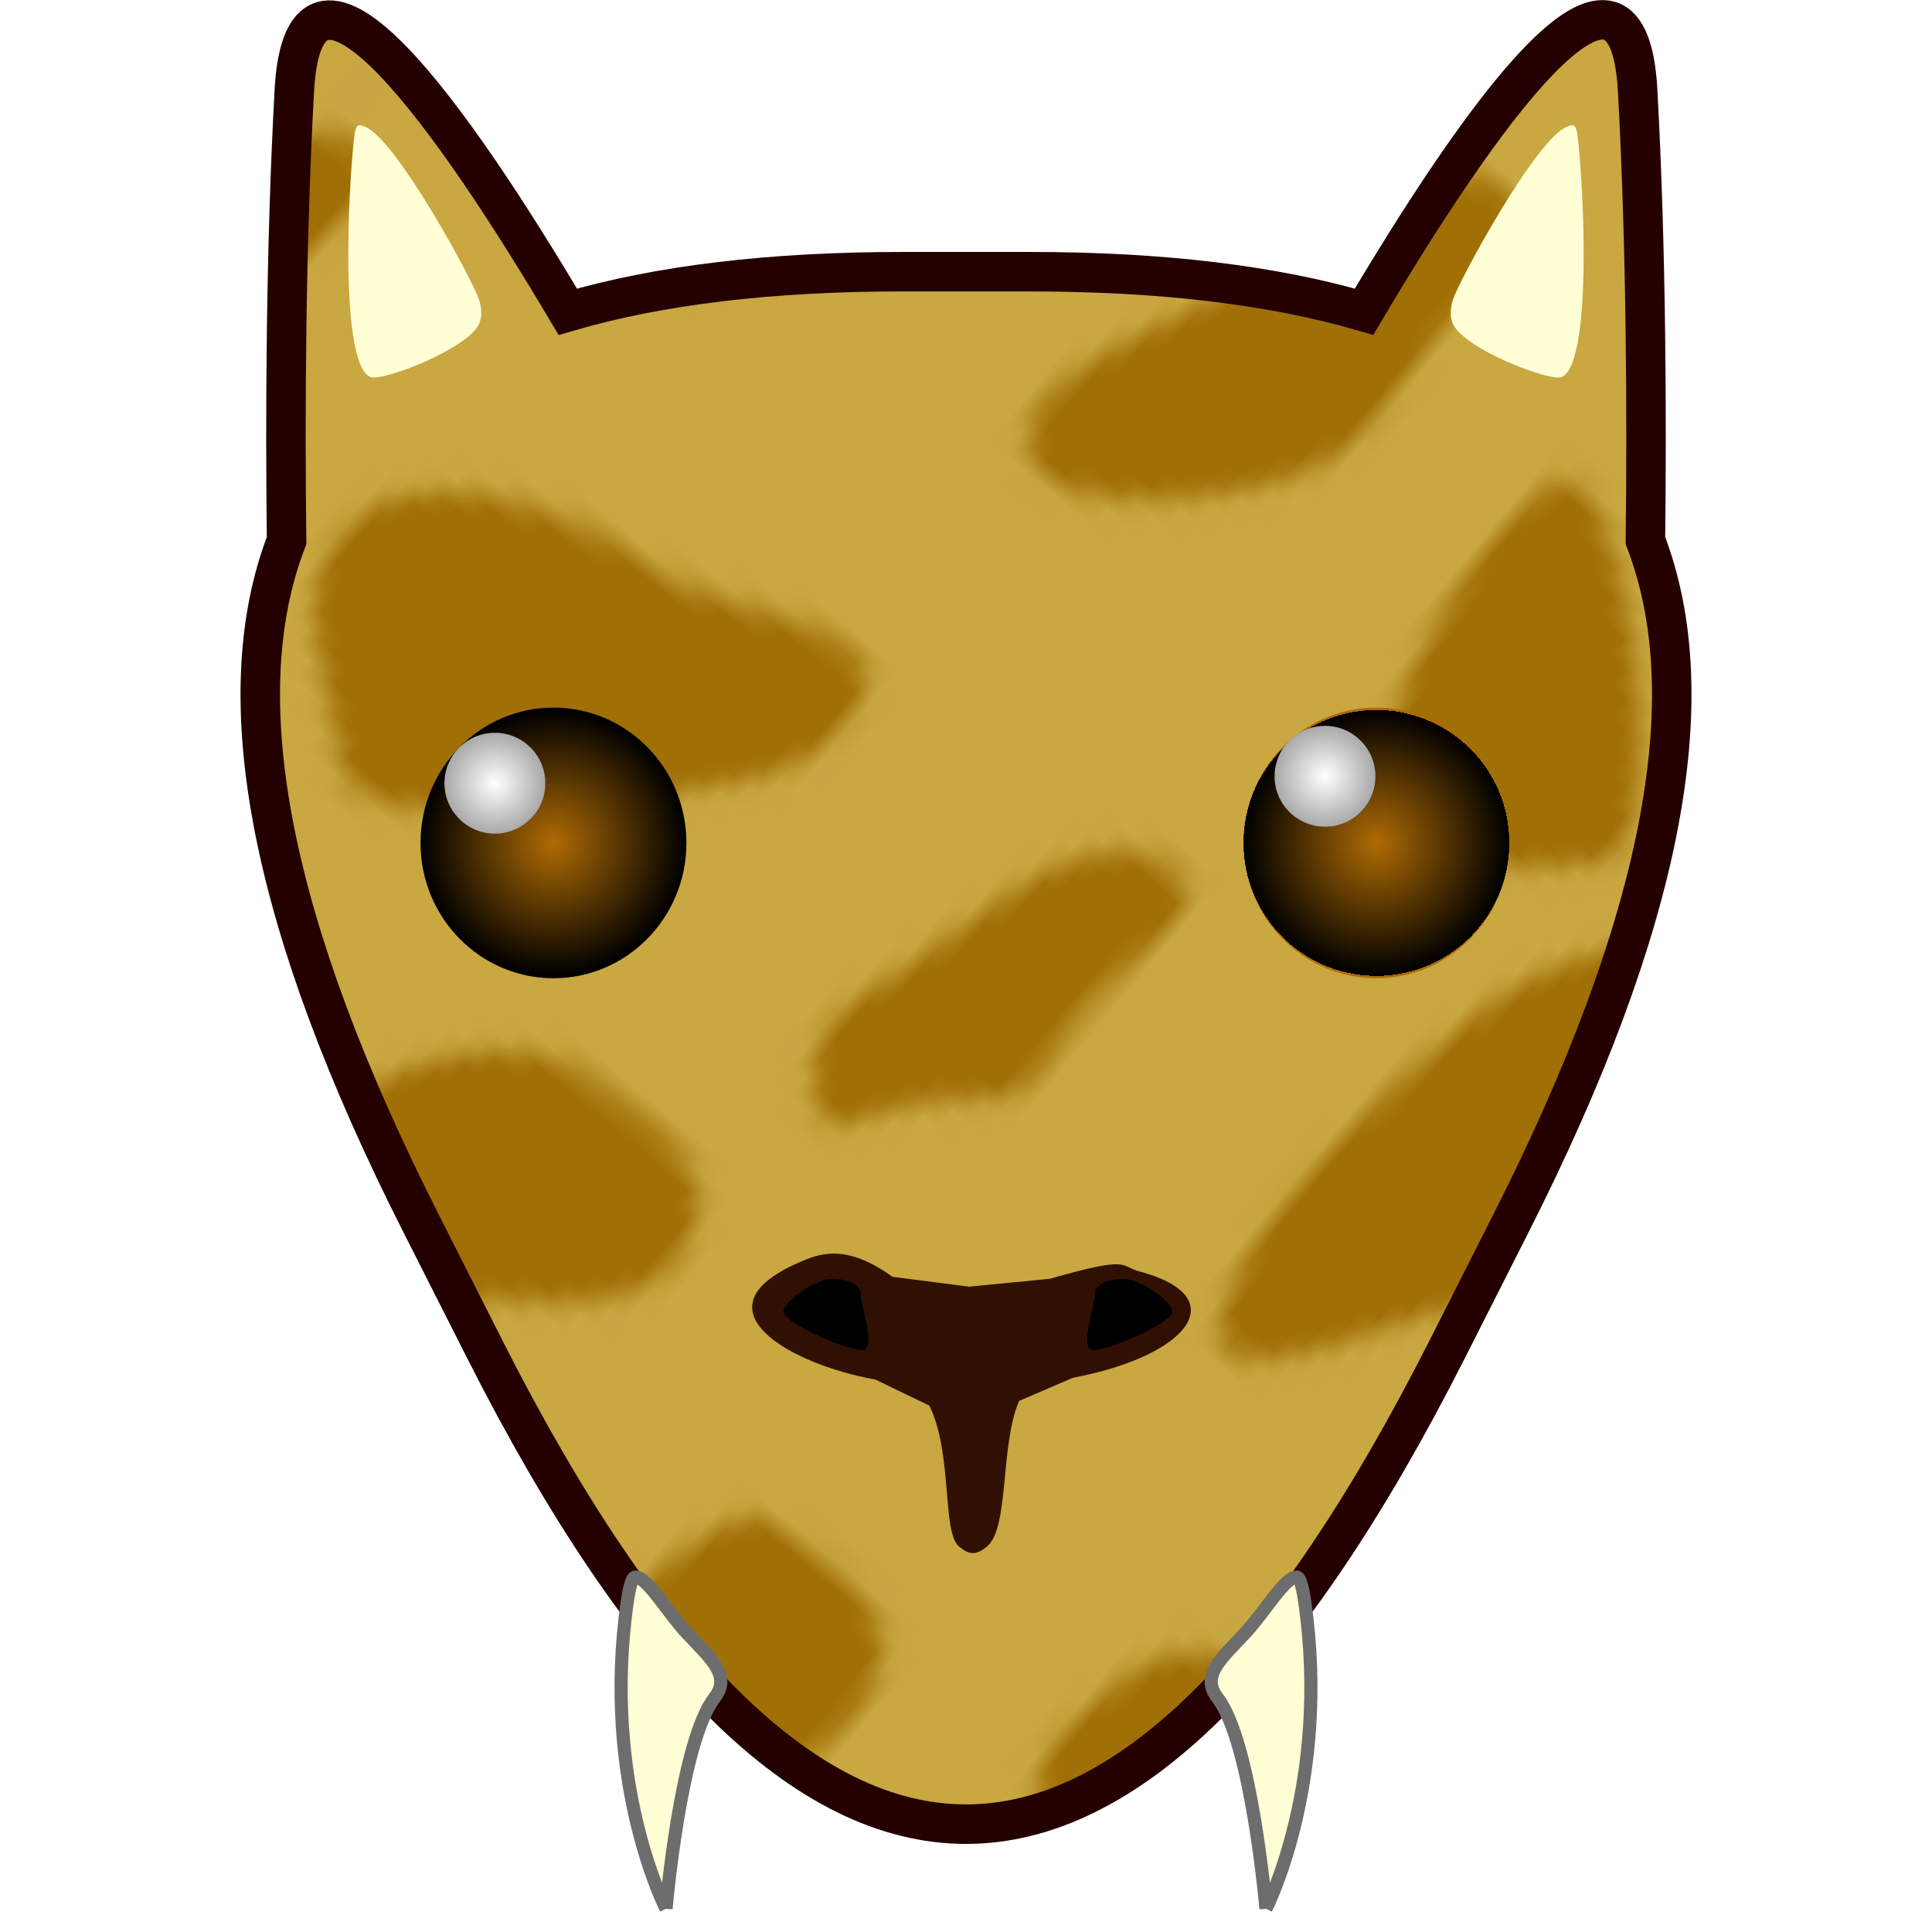 <?xml version="1.0" encoding="UTF-8" standalone="no"?>
<svg
   xmlns:svg="http://www.w3.org/2000/svg"
   xmlns="http://www.w3.org/2000/svg"
   xmlns:xlink="http://www.w3.org/1999/xlink"
   height="100"
   width="100"
   id="svg76"
   version="1.1"
   viewBox="-50 -50 100.003 100">
  <defs
     id="defs40">
    <radialGradient
       gradientTransform="translate(4.73e-4,1.5e-5)"
       spreadMethod="repeat"
       r="10.105"
       cy="171.152"
       cx="228.753"
       gradientUnits="userSpaceOnUse"
       id="gradient-2">
      <stop
         id="stop2"
         style="stop-color: rgb(175, 107, 5);"
         offset="0" />
      <stop
         id="stop4"
         offset="1" />
    </radialGradient>
    <radialGradient
       gradientTransform="translate(-79.448,25.499)"
       r="10.105"
       cy="171.152"
       cx="176.114"
       gradientUnits="userSpaceOnUse"
       id="gradient-13">
      <stop
         id="stop7"
         style="stop-color: rgb(175, 107, 5);"
         offset="0" />
      <stop
         id="stop9"
         style="stop-color: rgba(0, 0, 0, 1)"
         offset="1" />
    </radialGradient>
    <radialGradient
       gradientTransform="matrix(1,0,0,1,-0.002,-0.002)"
       spreadMethod="pad"
       r="3.833"
       cy="165.217"
       cx="225.499"
       gradientUnits="userSpaceOnUse"
       id="gradient-14">
      <stop
         id="stop12"
         style="stop-color: rgb(255, 255, 255);"
         offset="0" />
      <stop
         id="stop14"
         style="stop-color: rgb(169, 169, 169);"
         offset="1" />
    </radialGradient>
    <radialGradient
       gradientTransform="translate(-79.925,26.306)"
       r="3.833"
       cy="165.806"
       cx="172.138"
       gradientUnits="userSpaceOnUse"
       id="gradient-16">
      <stop
         id="stop17"
         style="stop-color: rgb(255, 255, 255);"
         offset="0" />
      <stop
         id="stop19"
         style="stop-color: rgb(169, 169, 169);"
         offset="1" />
    </radialGradient>
    <radialGradient
       gradientTransform="translate(4.73e-4,1.5e-5)"
       r="10.105"
       cy="171.152"
       cx="228.753"
       gradientUnits="userSpaceOnUse"
       id="gradient-0">
      <stop
         id="stop22"
         style="stop-color: #bada55"
         offset="0" />
      <stop
         id="stop24"
         style="stop-color: #758d29"
         offset="1" />
    </radialGradient>
    <radialGradient
       gradientTransform="matrix(1,0,0,1,-0.002,-0.002)"
       r="3.833"
       cy="165.217"
       cx="225.499"
       gradientUnits="userSpaceOnUse"
       id="gradient-1">
      <stop
         id="stop27"
         style="stop-color: #bada55"
         offset="0" />
      <stop
         id="stop29"
         style="stop-color: #758d29"
         offset="1" />
    </radialGradient>
    <pattern
       height="100"
       width="100"
       preserveAspectRatio="none"
       patternUnits="userSpaceOnUse"
       viewBox="0 0 376.852 285.555"
       id="pattern-1">
      <g
         id="g36"
         transform="matrix(3.265, 0, 0, 3.265, 1288.23, 671.317)">
        <rect
           id="rect32"
           style="fill: rgb(160, 111, 6);"
           height="87.459"
           width="115.421"
           y="-205.609"
           x="-394.555" />
        <path
           id="path34"
           style="fill: rgb(201, 167, 65);"
           d="M -383.88 -205.609 L -366.52 -205.609 C -366.51 -202.766 -362.005 -202.615 -358.804 -200.737 C -355.842 -198.999 -355.992 -200.86 -353.238 -202.912 C -351.219 -204.417 -349.696 -204.54 -349.168 -205.609 L -324.745 -205.609 C -325.176 -202.551 -319.224 -205.135 -315.841 -203.15 C -312.879 -201.412 -313.65 -194.418 -310.896 -196.47 C -308.84 -198.002 -305.732 -202.058 -304.269 -205.609 L -279.134 -205.609 L -279.134 -201.912 C -279.475 -201.902 -279.807 -201.895 -280.124 -201.895 C -284.136 -201.895 -289.213 -202.404 -290.431 -198.581 C -291.69 -194.629 -287.416 -190.803 -283.839 -188.704 C -281.755 -187.481 -280.597 -189.884 -279.134 -192.132 L -279.134 -155.032 C -281.185 -152.775 -283.549 -150.241 -285.446 -150.241 C -289.458 -150.241 -295.932 -150.44 -297.15 -146.617 C -298.409 -142.665 -298.175 -141.945 -294.598 -139.846 C -291.636 -138.108 -283.863 -139.192 -281.109 -141.244 C -280.492 -141.704 -279.814 -142.525 -279.134 -143.57 L -279.134 -118.15 L -284.896 -118.15 C -282.412 -121.618 -280.021 -126.865 -280.576 -129.529 C -281.394 -133.457 -286.715 -126.319 -290.727 -126.319 C -294.739 -126.319 -298.573 -126.361 -299.791 -122.538 C -300.241 -121.126 -300.937 -119.61 -301.482 -118.15 L -337.052 -118.15 C -336.786 -119.125 -336.696 -120.018 -336.849 -120.753 C -337.249 -122.676 -342.482 -120.204 -344.701 -120.669 C -347.015 -121.154 -346.35 -124.533 -348.398 -124.533 C -352.068 -124.533 -355.978 -121.58 -357.551 -118.15 L -394.555 -118.15 L -394.555 -155.582 C -392.075 -154.369 -389.36 -153.605 -387.287 -155.149 C -384.321 -157.359 -389.728 -159.852 -390.482 -163.473 C -391.3 -167.401 -387.456 -172.224 -391.468 -172.224 C -392.497 -172.224 -393.545 -171.992 -394.555 -171.582 L -394.555 -198.286 C -393.558 -199.189 -392.588 -200.139 -391.674 -200.82 C -389.13 -202.715 -384.633 -203.22 -383.88 -205.609 Z M -306.626 -174.112 C -307.885 -170.16 -309.515 -160.897 -305.938 -158.798 C -302.976 -157.06 -297.688 -164.513 -294.934 -166.565 C -291.968 -168.775 -283.084 -164.899 -283.838 -168.52 C -284.656 -172.448 -293.084 -181.465 -297.096 -181.465 C -301.108 -181.465 -305.408 -177.935 -306.626 -174.112 Z M -377.464 -161.53 C -378.723 -157.578 -372.119 -156.081 -368.542 -153.982 C -365.58 -152.244 -356.565 -158.144 -353.811 -160.196 C -350.845 -162.406 -346.31 -164.433 -347.064 -168.054 C -347.882 -171.982 -357.708 -167.174 -361.72 -167.174 C -365.732 -167.174 -376.246 -165.353 -377.464 -161.53 Z M -355.56 -143.976 C -356.819 -140.024 -357.672 -132.469 -354.095 -130.37 C -351.133 -128.632 -347.865 -138.105 -345.111 -140.157 C -342.145 -142.367 -333.261 -144.549 -334.015 -148.17 C -334.833 -152.098 -341.086 -151.018 -345.098 -151.018 C -349.11 -151.018 -354.342 -147.799 -355.56 -143.976 Z M -324.491 -130.15 C -325.75 -126.198 -331.885 -124.08 -328.308 -121.981 C -325.346 -120.243 -318.816 -124.123 -316.062 -126.175 C -313.096 -128.385 -307.474 -136.16 -308.228 -139.781 C -309.046 -143.709 -315.299 -142.629 -319.311 -142.629 C -323.323 -142.629 -323.273 -133.973 -324.491 -130.15 Z M -383.346 -187.072 C -384.605 -183.12 -382.817 -181.158 -379.24 -179.059 C -376.278 -177.321 -372.389 -175.298 -369.635 -177.35 C -366.669 -179.56 -361.979 -187.956 -362.733 -191.577 C -363.551 -195.505 -369.804 -194.425 -373.816 -194.425 C -377.828 -194.425 -382.128 -190.895 -383.346 -187.072 Z M -344.579 -191.818 C -345.838 -187.866 -352.904 -181.865 -349.327 -179.766 C -346.365 -178.028 -340.612 -181.443 -337.858 -183.495 C -334.892 -185.705 -333.775 -187.421 -334.529 -191.042 C -335.347 -194.97 -333.056 -198.55 -337.068 -198.55 C -341.08 -198.55 -343.361 -195.641 -344.579 -191.818 Z M -384.453 -140.248 C -385.712 -136.296 -387.342 -132.159 -383.765 -130.06 C -380.803 -128.322 -373.496 -128.474 -370.742 -130.526 C -367.776 -132.736 -373.028 -134.608 -373.782 -138.229 C -374.6 -142.157 -370.911 -147.601 -374.923 -147.601 C -378.935 -147.601 -383.235 -144.071 -384.453 -140.248 Z M -319.347 -178.057 C -316.385 -176.319 -309.389 -179.579 -306.635 -181.631 C -303.669 -183.841 -322.546 -194.864 -323.764 -191.041 C -325.023 -187.089 -322.924 -180.156 -319.347 -178.057 Z M -333.656 -164.325 C -334.915 -160.373 -337.942 -158.256 -334.365 -156.157 C -331.403 -154.419 -331.553 -156.28 -328.799 -158.332 C -325.833 -160.542 -323.939 -159.773 -324.693 -163.394 C -325.511 -167.322 -322.133 -171.057 -326.145 -171.057 C -330.157 -171.057 -332.438 -168.148 -333.656 -164.325 Z" />
      </g>
    </pattern>
    <pattern
       xlink:href="#pattern-1"
       patternTransform="matrix(0.759,0.637,-0.776,0.925,-3.573,-79.271)"
       id="pattern-1-0" />
  </defs>
  <path
     id="path44"
     style="fill:url(#pattern-1-0);fill-rule:evenodd;stroke:#250000;stroke-width:2.044"
     d="m -24.925,19.803 -3.294,-6.508 c -7.782,-15.369 -10.098,-27.141 -6.947,-35.313 -0.076,-6.31 -0.051,-15.03 0.401,-23.302 0.523,-9.542 8.297,1.581 14.154,11.457 4.721,-1.383 10.495,-2.075 17.318,-2.075 h 6.589 c 6.819,0 12.589,0.691 17.309,2.073 5.857,-9.879 13.638,-21.016 14.161,-11.471 0.453,8.278 0.478,17.004 0.403,23.315 3.152,8.173 0.836,19.945 -6.947,35.316 l -3.294,6.508 c -16.617,32.822 -33.235,32.822 -49.853,0 z" />
  <g
     id="g50"
     transform="matrix(0.681,0,0,0.681,-80.666,-140.29)">
    <ellipse
       id="ellipse46"
       transform="matrix(1,0,0,1,-79.105,25.499)"
       style="fill:url(#gradient-2);stroke:url(#gradient-0);stroke-width:0"
       ry="10.285"
       rx="10.105"
       cy="171.152"
       cx="228.753" />
    <circle
       r="3.833"
       id="ellipse48"
       transform="matrix(1,0,0,1,-79.757,26.371)"
       style="fill:url(#gradient-14);stroke:url(#gradient-1);stroke-width:0"
       cy="165.215"
       cx="225.498" />
  </g>
  <g
     id="g56"
     transform="matrix(0.681,0,0,0.681,-87.181,-140.29)">
    <ellipse
       id="ellipse52"
       style="fill:url(#gradient-13)"
       ry="10.285"
       rx="10.105"
       cy="196.651"
       cx="96.666" />
    <circle
       r="3.833"
       id="ellipse54"
       style="fill:url(#gradient-16)"
       cy="192.112"
       cx="92.213" />
  </g>
  <path
     id="path58"
     style="fill:#fffed5;stroke:#6d6d6d;stroke-width:0.681"
     d="m 15.529,48.794 c 0,0 -0.746,-8.644 -2.508,-10.911 -0.899,-1.158 0.215,-2.051 1.437,-3.363 1.001,-1.074 2.095,-2.968 2.679,-2.884 0.198,0.029 0.339,0.86 0.396,1.252 1.354,9.383 -2.004,15.905 -2.004,15.905 z" />
  <g
     id="g66"
     transform="matrix(0.681,0,0,0.681,-83.781,-122.209)">
    <path
       id="path60"
       transform="rotate(180,123.481,212.972)"
       style="fill:#311004"
       d="m 119.899,213.431 c 1.445,-3.327 0.739,-9.557 2.397,-11.026 0.952,-0.844 1.528,-0.574 2.171,-0.035 1.309,1.098 0.461,7.065 2.25,10.704 l 4.106,1.982 c 6.597,1.184 13.829,5.383 5.865,8.871 -1.463,0.641 -3.507,1.581 -7.164,-1.06 l -5.822,-0.751 -6.143,0.599 c -6.204,1.768 -5.211,0.986 -6.817,0.557 -7.209,-1.924 -3.779,-6.417 5.061,-8.079 z" />
    <path
       id="path62"
       d="m 138.699,205.736 c 0,0.86 -4.8,2.914 -5.961,2.914 -1.161,0 0.088,-3.357 0.088,-4.217 0,-0.86 1.046,-1.193 2.207,-1.193 1.161,0 3.666,1.635 3.666,2.496 z" />
    <path
       id="path64"
       transform="rotate(180,112.382,205.945)"
       d="m 115.61,206.154 c 0,-0.86 -4.8,-2.914 -5.961,-2.914 -1.161,0 0.088,3.358 0.088,4.218 0,0.86 1.046,1.192 2.207,1.192 1.161,0 3.666,-1.635 3.666,-2.496 z" />
  </g>
  <g
     id="g68"
     transform="matrix(1.989,0,0,1.989,831.537,307.879)" />
  <path
     id="path70"
     style="fill:#fffed5;stroke-width:0.681"
     d="m -31.601,-43.268 c 0.114,-0.376 0.273,-0.252 0.485,-0.176 1.581,0.563 5.663,8.064 5.934,9.019 0.123,0.436 0.14,0.85 -0.032,1.208 -0.621,1.299 -4.987,2.969 -5.604,2.733 -0.239,-0.091 -0.429,-0.367 -0.579,-0.777 -1.035,-2.816 -0.392,-11.384 -0.204,-12.007 z" />
  <path
     id="path72"
     style="fill:#fffed5;stroke-width:0.681"
     d="m 31.604,-43.268 c -0.114,-0.376 -0.273,-0.252 -0.485,-0.176 -1.581,0.563 -5.663,8.064 -5.934,9.019 -0.123,0.436 -0.14,0.85 0.031,1.208 0.621,1.299 4.987,2.969 5.604,2.733 0.239,-0.091 0.429,-0.367 0.579,-0.777 1.035,-2.816 0.393,-11.384 0.204,-12.007 z" />
  <path
     id="path74"
     style="fill:#fffed5;stroke:#6d6d6d;stroke-width:0.681"
     d="m -15.525,48.794 c 0,0 0.746,-8.644 2.508,-10.911 0.899,-1.158 -0.216,-2.051 -1.437,-3.363 -1.001,-1.074 -2.095,-2.968 -2.679,-2.884 -0.198,0.029 -0.34,0.86 -0.396,1.252 -1.354,9.383 2.004,15.905 2.004,15.905 z" />
</svg>
